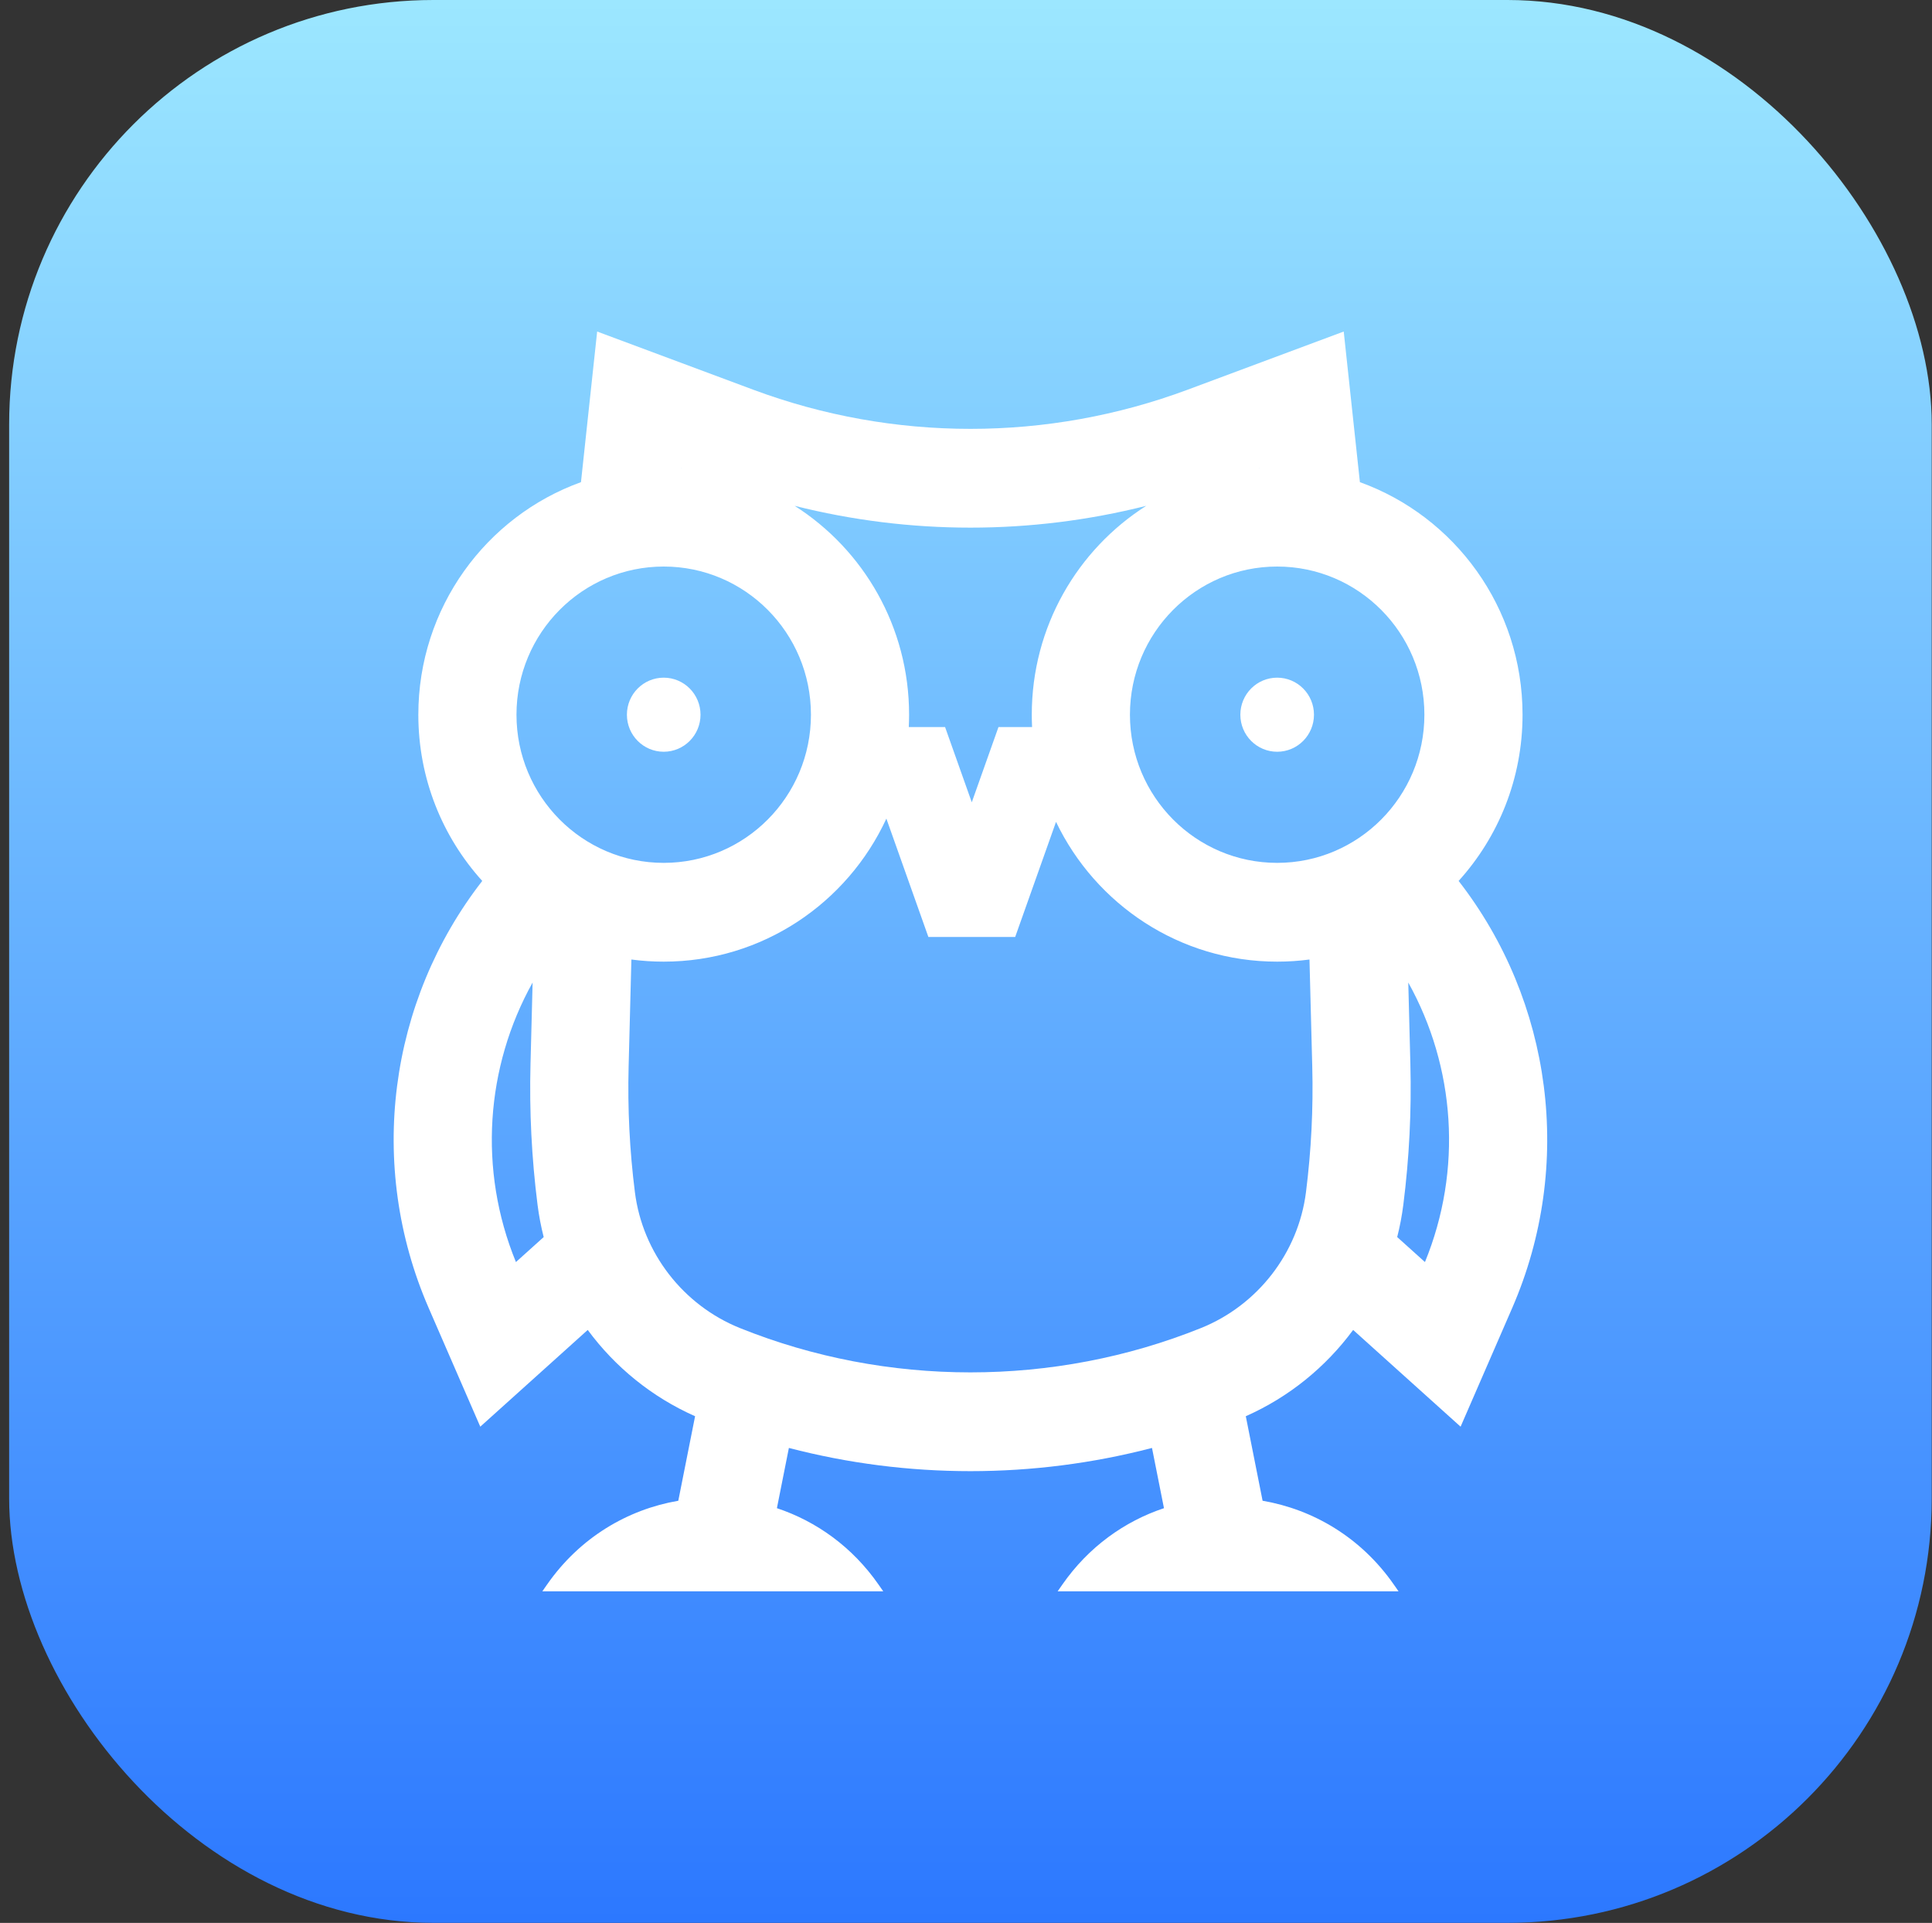 <svg width="206" height="205" viewBox="0 0 206 205" fill="none" xmlns="http://www.w3.org/2000/svg">
<rect x="0" y="0" width="206" height="205" fill="#333333" stroke="none"/>
<rect x="0.975" width="204.995" height="204.995" rx="45.24" fill="url(#paint0_linear)"/>
<path d="M136.178 80.144C138.345 80.144 140.103 78.376 140.103 76.195C140.103 74.014 138.345 72.246 136.178 72.246C134.01 72.246 132.253 74.014 132.253 76.195C132.253 78.376 134.01 80.144 136.178 80.144Z" fill="white"/>
<path d="M74.693 76.195C74.693 78.376 72.936 80.144 70.768 80.144C68.601 80.144 66.844 78.376 66.844 76.195C66.844 74.014 68.601 72.246 70.768 72.246C72.936 72.246 74.693 74.014 74.693 76.195Z" fill="white"/>
<path fill-rule="evenodd" clip-rule="evenodd" d="M80.301 41.542L63.672 35.345L61.946 51.403C51.837 55.045 44.605 64.77 44.605 76.195C44.605 83.02 47.186 89.239 51.42 93.916C41.455 106.728 39.08 124.202 45.707 139.441L51.21 152.099L62.667 141.785C65.588 145.747 69.516 148.948 74.114 150.984L72.323 159.995C66.927 160.922 61.825 163.906 58.318 168.946L57.827 169.652H94.176L93.685 168.946C90.872 164.903 87.033 162.183 82.838 160.787L84.115 154.365C96.77 157.665 110.177 157.665 122.832 154.365L124.109 160.787C119.915 162.183 116.075 164.903 113.262 168.946L112.771 169.652H149.12L148.629 168.946C145.123 163.906 140.02 160.922 134.624 159.995L132.833 150.983C137.431 148.948 141.359 145.746 144.279 141.785L155.736 152.099L161.24 139.441C167.866 124.202 165.491 106.728 155.526 93.916C159.76 89.239 162.342 83.02 162.342 76.195C162.342 64.77 155.11 55.046 145 51.403L143.275 35.345L126.645 41.542C111.694 47.114 95.253 47.114 80.301 41.542ZM67.322 102.294L67.027 113.714C66.911 118.189 67.135 122.666 67.698 127.107C68.516 133.567 72.838 139.146 78.893 141.583C94.551 147.885 112.396 147.885 128.054 141.583C134.109 139.146 138.43 133.567 139.249 127.107C139.811 122.666 140.036 118.189 139.92 113.714L139.624 102.294C138.496 102.444 137.346 102.521 136.178 102.521C125.796 102.521 116.827 96.437 112.599 87.619L108.245 99.888H98.988L94.51 87.272C90.353 96.277 81.285 102.521 70.768 102.521C69.6 102.521 68.45 102.444 67.322 102.294ZM96.9 77.511H100.769L103.616 85.532L106.463 77.511H110.046C110.025 77.075 110.014 76.636 110.014 76.195C110.014 66.821 114.883 58.592 122.215 53.927C109.912 57.026 97.034 57.026 84.731 53.927C92.063 58.592 96.932 66.821 96.932 76.195C96.932 76.636 96.921 77.075 96.9 77.511ZM72.703 49.94L72.633 49.914L72.63 49.934L72.703 49.94ZM57.971 131.883C57.684 130.758 57.464 129.608 57.316 128.439C56.686 123.465 56.435 118.451 56.565 113.439L56.79 104.746C51.782 113.731 50.976 124.706 55.011 134.548L57.971 131.883ZM151.936 134.548L148.976 131.883C149.263 130.758 149.482 129.608 149.63 128.439C150.26 123.465 150.512 118.451 150.382 113.439L150.157 104.747C155.164 113.732 155.97 124.706 151.936 134.548ZM134.316 49.934L134.314 49.914L134.244 49.94L134.316 49.934ZM120.48 76.195C120.48 67.471 127.508 60.399 136.178 60.399C144.848 60.399 151.876 67.471 151.876 76.195C151.876 84.918 144.848 91.99 136.178 91.99C127.508 91.99 120.48 84.918 120.48 76.195ZM55.07 76.195C55.07 67.471 62.098 60.399 70.768 60.399C79.438 60.399 86.467 67.471 86.467 76.195C86.467 84.918 79.438 91.99 70.768 91.99C62.098 91.99 55.07 84.918 55.07 76.195Z" fill="white"/>
<defs>
<linearGradient id="paint0_linear" x1="103.472" y1="0" x2="103.472" y2="204.995" gradientUnits="userSpaceOnUse">
<stop stop-color="#9CE7FF"/>
<stop offset="1" stop-color="#2C78FF"/>
</linearGradient>
</defs>
</svg>
